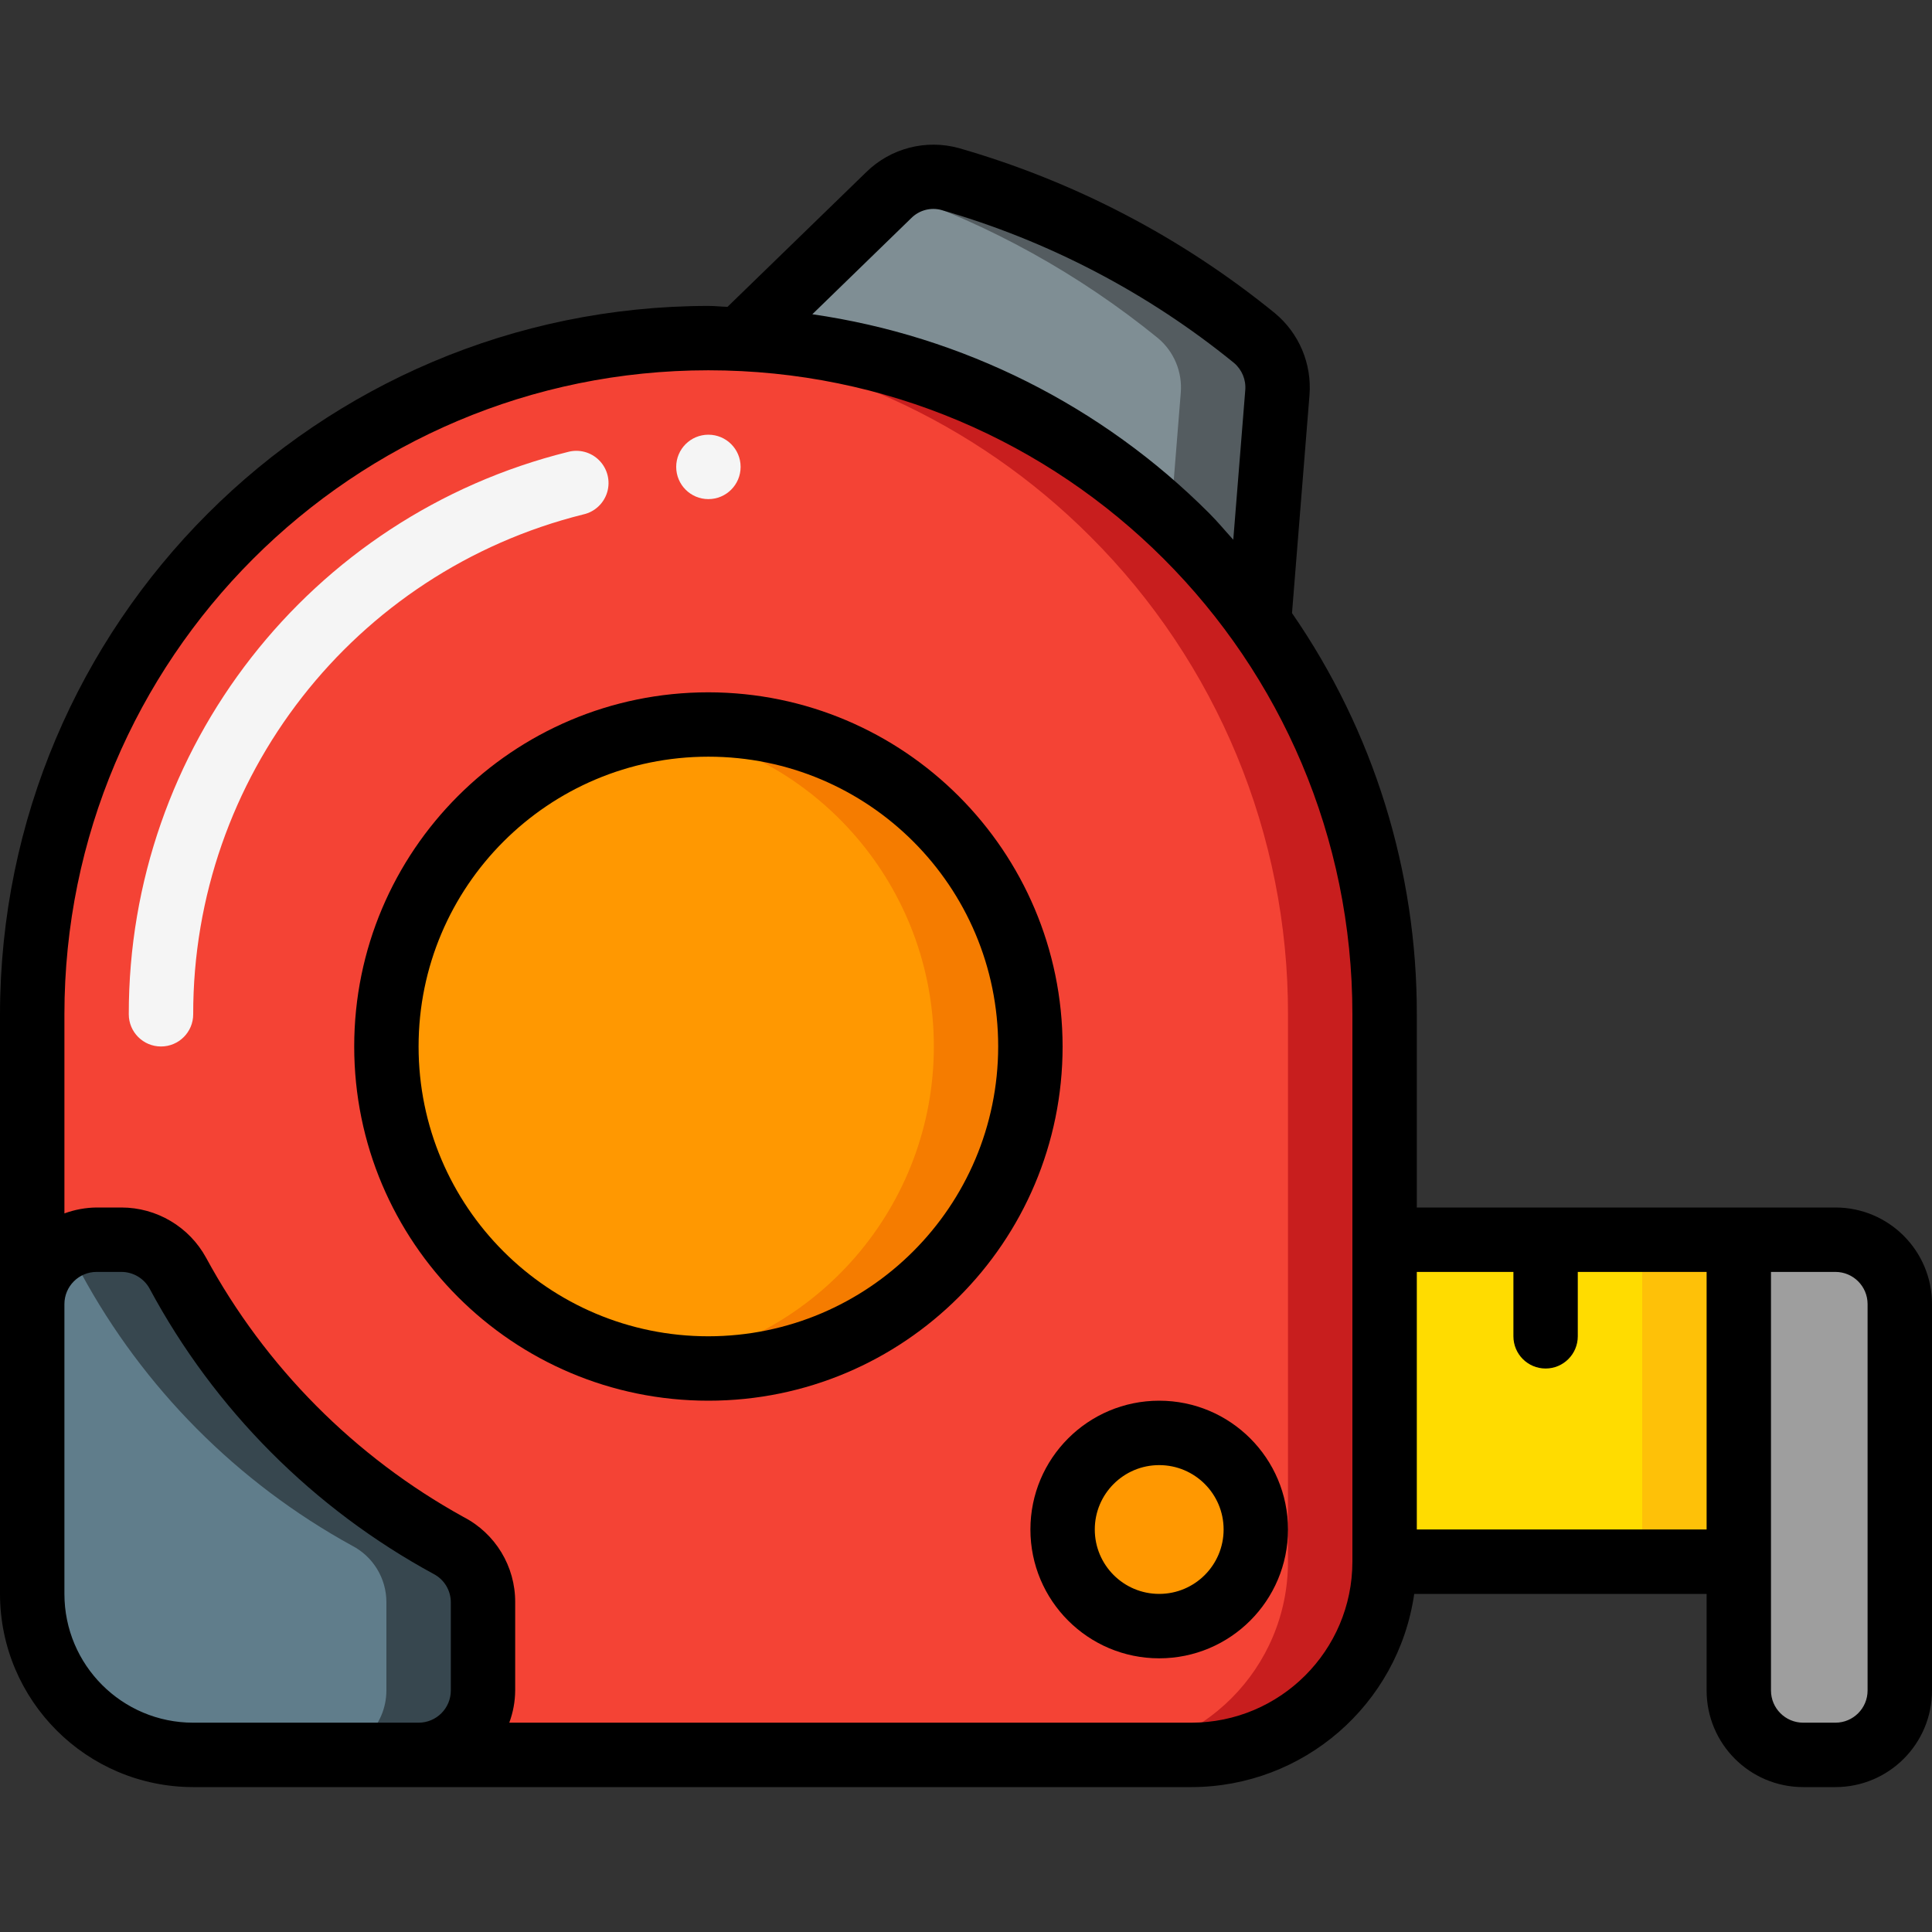 <svg width="50" height="50" viewBox="0 0 50 50" fill="none" xmlns="http://www.w3.org/2000/svg">
<rect x="0" y="0" width="50" height="50" fill="#333333" stroke="none"/>
<path d="M35.833 26.25V40.417C35.833 43.178 33.595 45.417 30.833 45.417H10.833C11.753 45.414 12.497 44.669 12.5 43.75V41.467C12.501 40.849 12.157 40.283 11.608 40C8.644 38.371 6.211 35.924 4.6 32.95C4.308 32.417 3.749 32.085 3.142 32.083H2.5C1.581 32.086 0.836 32.831 0.833 33.75V26.25C0.833 16.585 8.668 8.75 18.333 8.75C18.617 8.75 18.892 8.758 19.167 8.775C23.516 8.974 27.633 10.793 30.708 13.875C33.997 17.152 35.842 21.607 35.833 26.25Z" fill="#F44335"/>
<path d="M0.833 32.109V33.75C0.834 33.199 1.107 32.685 1.562 32.375C1.344 32.229 1.094 32.138 0.833 32.109Z" fill="#C81E1E"/>
<path d="M32.583 16.083C32.02 15.297 31.393 14.558 30.708 13.875C27.633 10.793 23.516 8.974 19.167 8.775C18.892 8.758 18.617 8.75 18.333 8.75C17.909 8.75 17.493 8.784 17.076 8.813C21.276 9.1 25.231 10.898 28.208 13.875C31.497 17.152 33.342 21.607 33.333 26.25V40.417C33.333 43.178 31.095 45.417 28.333 45.417H30.833C33.595 45.417 35.833 43.178 35.833 40.417V26.25C35.837 22.605 34.701 19.05 32.583 16.083Z" fill="#C81E1E"/>
<path d="M12.5 41.467V43.75C12.497 44.669 11.753 45.414 10.833 45.417H5C3.895 45.417 2.835 44.978 2.054 44.196C1.272 43.415 0.833 42.355 0.833 41.25V33.75C0.836 32.831 1.581 32.086 2.5 32.083H3.142C3.749 32.085 4.308 32.417 4.6 32.95C6.211 35.924 8.644 38.371 11.608 40C12.157 40.283 12.501 40.849 12.5 41.467Z" fill="#607D8B"/>
<path d="M11.608 40C8.644 38.371 6.211 35.924 4.6 32.95C4.308 32.417 3.749 32.085 3.142 32.083H2.5C2.165 32.084 1.838 32.185 1.562 32.375C1.785 32.52 1.97 32.718 2.1 32.95C3.711 35.924 6.144 38.371 9.108 40C9.657 40.283 10.001 40.849 10 41.467V43.75C9.997 44.669 9.253 45.414 8.333 45.417H10.833C11.753 45.414 12.497 44.669 12.5 43.75V41.467C12.501 40.849 12.157 40.283 11.608 40Z" fill="#37474F"/>
<path d="M35.833 32.083H45V40.417H35.833V32.083Z" fill="#FFDC00"/>
<path d="M42.5 32.083H45V40.417H42.5V32.083Z" fill="#FEC108"/>
<path d="M49.167 33.75V43.75C49.164 44.669 48.419 45.414 47.5 45.417H46.667C45.747 45.414 45.003 44.669 45 43.75V32.083H47.5C48.419 32.086 49.164 32.831 49.167 33.75Z" fill="#9E9E9E"/>
<path d="M33.058 10.167L32.583 16.083C32.02 15.297 31.393 14.558 30.708 13.875C27.633 10.793 23.516 8.974 19.167 8.775L23 5.05C23.418 4.637 24.025 4.479 24.592 4.633C27.467 5.462 30.145 6.862 32.467 8.75C32.883 9.098 33.103 9.626 33.058 10.167Z" fill="#7F8E94"/>
<path d="M32.467 8.75C30.145 6.862 27.467 5.462 24.592 4.633C24.078 4.497 23.53 4.618 23.122 4.958C25.61 5.807 27.927 7.091 29.967 8.75C30.383 9.098 30.603 9.626 30.558 10.167L30.291 13.494C30.428 13.623 30.575 13.744 30.707 13.875C31.392 14.558 32.02 15.297 32.583 16.083L33.058 10.167C33.103 9.626 32.883 9.098 32.467 8.75Z" fill="#545C60"/>
<path d="M30 42.083C31.381 42.083 32.5 40.964 32.5 39.583C32.5 38.203 31.381 37.083 30 37.083C28.619 37.083 27.5 38.203 27.5 39.583C27.5 40.964 28.619 42.083 30 42.083Z" fill="#FF9801"/>
<path d="M18.333 35.417C22.936 35.417 26.667 31.686 26.667 27.083C26.667 22.481 22.936 18.75 18.333 18.75C13.731 18.75 10 22.481 10 27.083C10 31.686 13.731 35.417 18.333 35.417Z" fill="#FF9801"/>
<path d="M18.333 18.75C17.915 18.753 17.497 18.788 17.083 18.854C21.156 19.466 24.168 22.965 24.168 27.083C24.168 31.201 21.156 34.7 17.083 35.312C20.175 35.786 23.272 34.486 25.101 31.949C26.929 29.411 27.182 26.062 25.755 23.279C24.328 20.495 21.461 18.746 18.333 18.75Z" fill="#F57C00"/>
<path d="M4.167 27.083C3.706 27.083 3.333 26.71 3.333 26.25C3.325 19.364 8.013 13.359 14.695 11.697C14.987 11.617 15.299 11.701 15.51 11.917C15.722 12.133 15.8 12.446 15.715 12.736C15.629 13.026 15.393 13.247 15.098 13.313C9.159 14.792 4.993 20.129 5 26.25C5 26.71 4.627 27.083 4.167 27.083Z" fill="#F5F5F5"/>
<path d="M18.333 12.917C18.794 12.917 19.167 12.544 19.167 12.083C19.167 11.623 18.794 11.25 18.333 11.25C17.873 11.25 17.5 11.623 17.5 12.083C17.5 12.544 17.873 12.917 18.333 12.917Z" fill="#F5F5F5"/>
<path d="M47.5 31.25H36.667V26.25C36.673 22.541 35.547 18.918 33.437 15.867L33.889 10.23C33.955 9.417 33.62 8.623 32.992 8.103C30.583 6.143 27.802 4.69 24.816 3.833C23.963 3.598 23.049 3.835 22.418 4.455L18.828 7.941C18.667 7.937 18.5 7.917 18.333 7.917C8.213 7.928 0.011 16.13 0 26.25V41.25C0.003 44.01 2.24 46.247 5 46.25H30.833C33.73 46.247 36.186 44.117 36.6 41.25H44.167V43.75C44.167 45.131 45.286 46.25 46.667 46.25H47.5C48.881 46.25 50 45.131 50 43.75V33.75C50 32.369 48.881 31.25 47.5 31.25ZM23.583 5.645C23.786 5.441 24.082 5.36 24.36 5.434C27.127 6.23 29.705 7.577 31.938 9.394C32.143 9.569 32.251 9.832 32.227 10.1L31.917 13.968C31.71 13.741 31.516 13.504 31.297 13.286C28.52 10.502 24.915 8.694 21.023 8.133L23.583 5.645ZM10 44.583H5C3.159 44.583 1.667 43.091 1.667 41.25V33.75C1.667 33.29 2.04 32.917 2.5 32.917H3.141C3.445 32.917 3.726 33.083 3.872 33.35C5.552 36.478 8.11 39.046 11.231 40.739C11.5 40.883 11.667 41.163 11.667 41.468V43.75C11.667 44.21 11.294 44.583 10.833 44.583H10ZM30.833 44.583H13.18C13.279 44.316 13.331 44.035 13.333 43.75V41.468C13.338 40.537 12.82 39.684 11.993 39.258C9.178 37.703 6.867 35.376 5.333 32.549C4.895 31.748 4.054 31.25 3.141 31.25H2.5C2.215 31.253 1.934 31.305 1.667 31.403V26.25C1.667 17.045 9.129 9.583 18.333 9.583C27.538 9.583 35 17.045 35 26.25V40.417C34.997 42.717 33.133 44.581 30.833 44.583ZM36.667 39.583V32.917H39.167V34.583C39.167 35.044 39.54 35.417 40 35.417C40.46 35.417 40.833 35.044 40.833 34.583V32.917H44.167V39.583H36.667ZM48.333 43.75C48.333 44.21 47.96 44.583 47.5 44.583H46.667C46.206 44.583 45.833 44.21 45.833 43.75V32.917H47.5C47.96 32.917 48.333 33.29 48.333 33.75V43.75Z" fill="black"/>
<path d="M30 36.25C28.159 36.25 26.667 37.742 26.667 39.583C26.667 41.424 28.159 42.917 30 42.917C31.841 42.917 33.333 41.424 33.333 39.583C33.333 37.742 31.841 36.25 30 36.25ZM30 41.25C29.079 41.25 28.333 40.504 28.333 39.583C28.333 38.663 29.079 37.917 30 37.917C30.921 37.917 31.667 38.663 31.667 39.583C31.667 40.504 30.921 41.25 30 41.25Z" fill="black"/>
<path d="M18.333 17.917C13.271 17.917 9.167 22.021 9.167 27.083C9.167 32.146 13.271 36.25 18.333 36.25C23.396 36.25 27.5 32.146 27.5 27.083C27.494 22.023 23.393 17.923 18.333 17.917ZM18.333 34.583C14.191 34.583 10.833 31.226 10.833 27.083C10.833 22.941 14.191 19.583 18.333 19.583C22.476 19.583 25.833 22.941 25.833 27.083C25.829 31.224 22.474 34.579 18.333 34.583Z" fill="black"/>
</svg>
